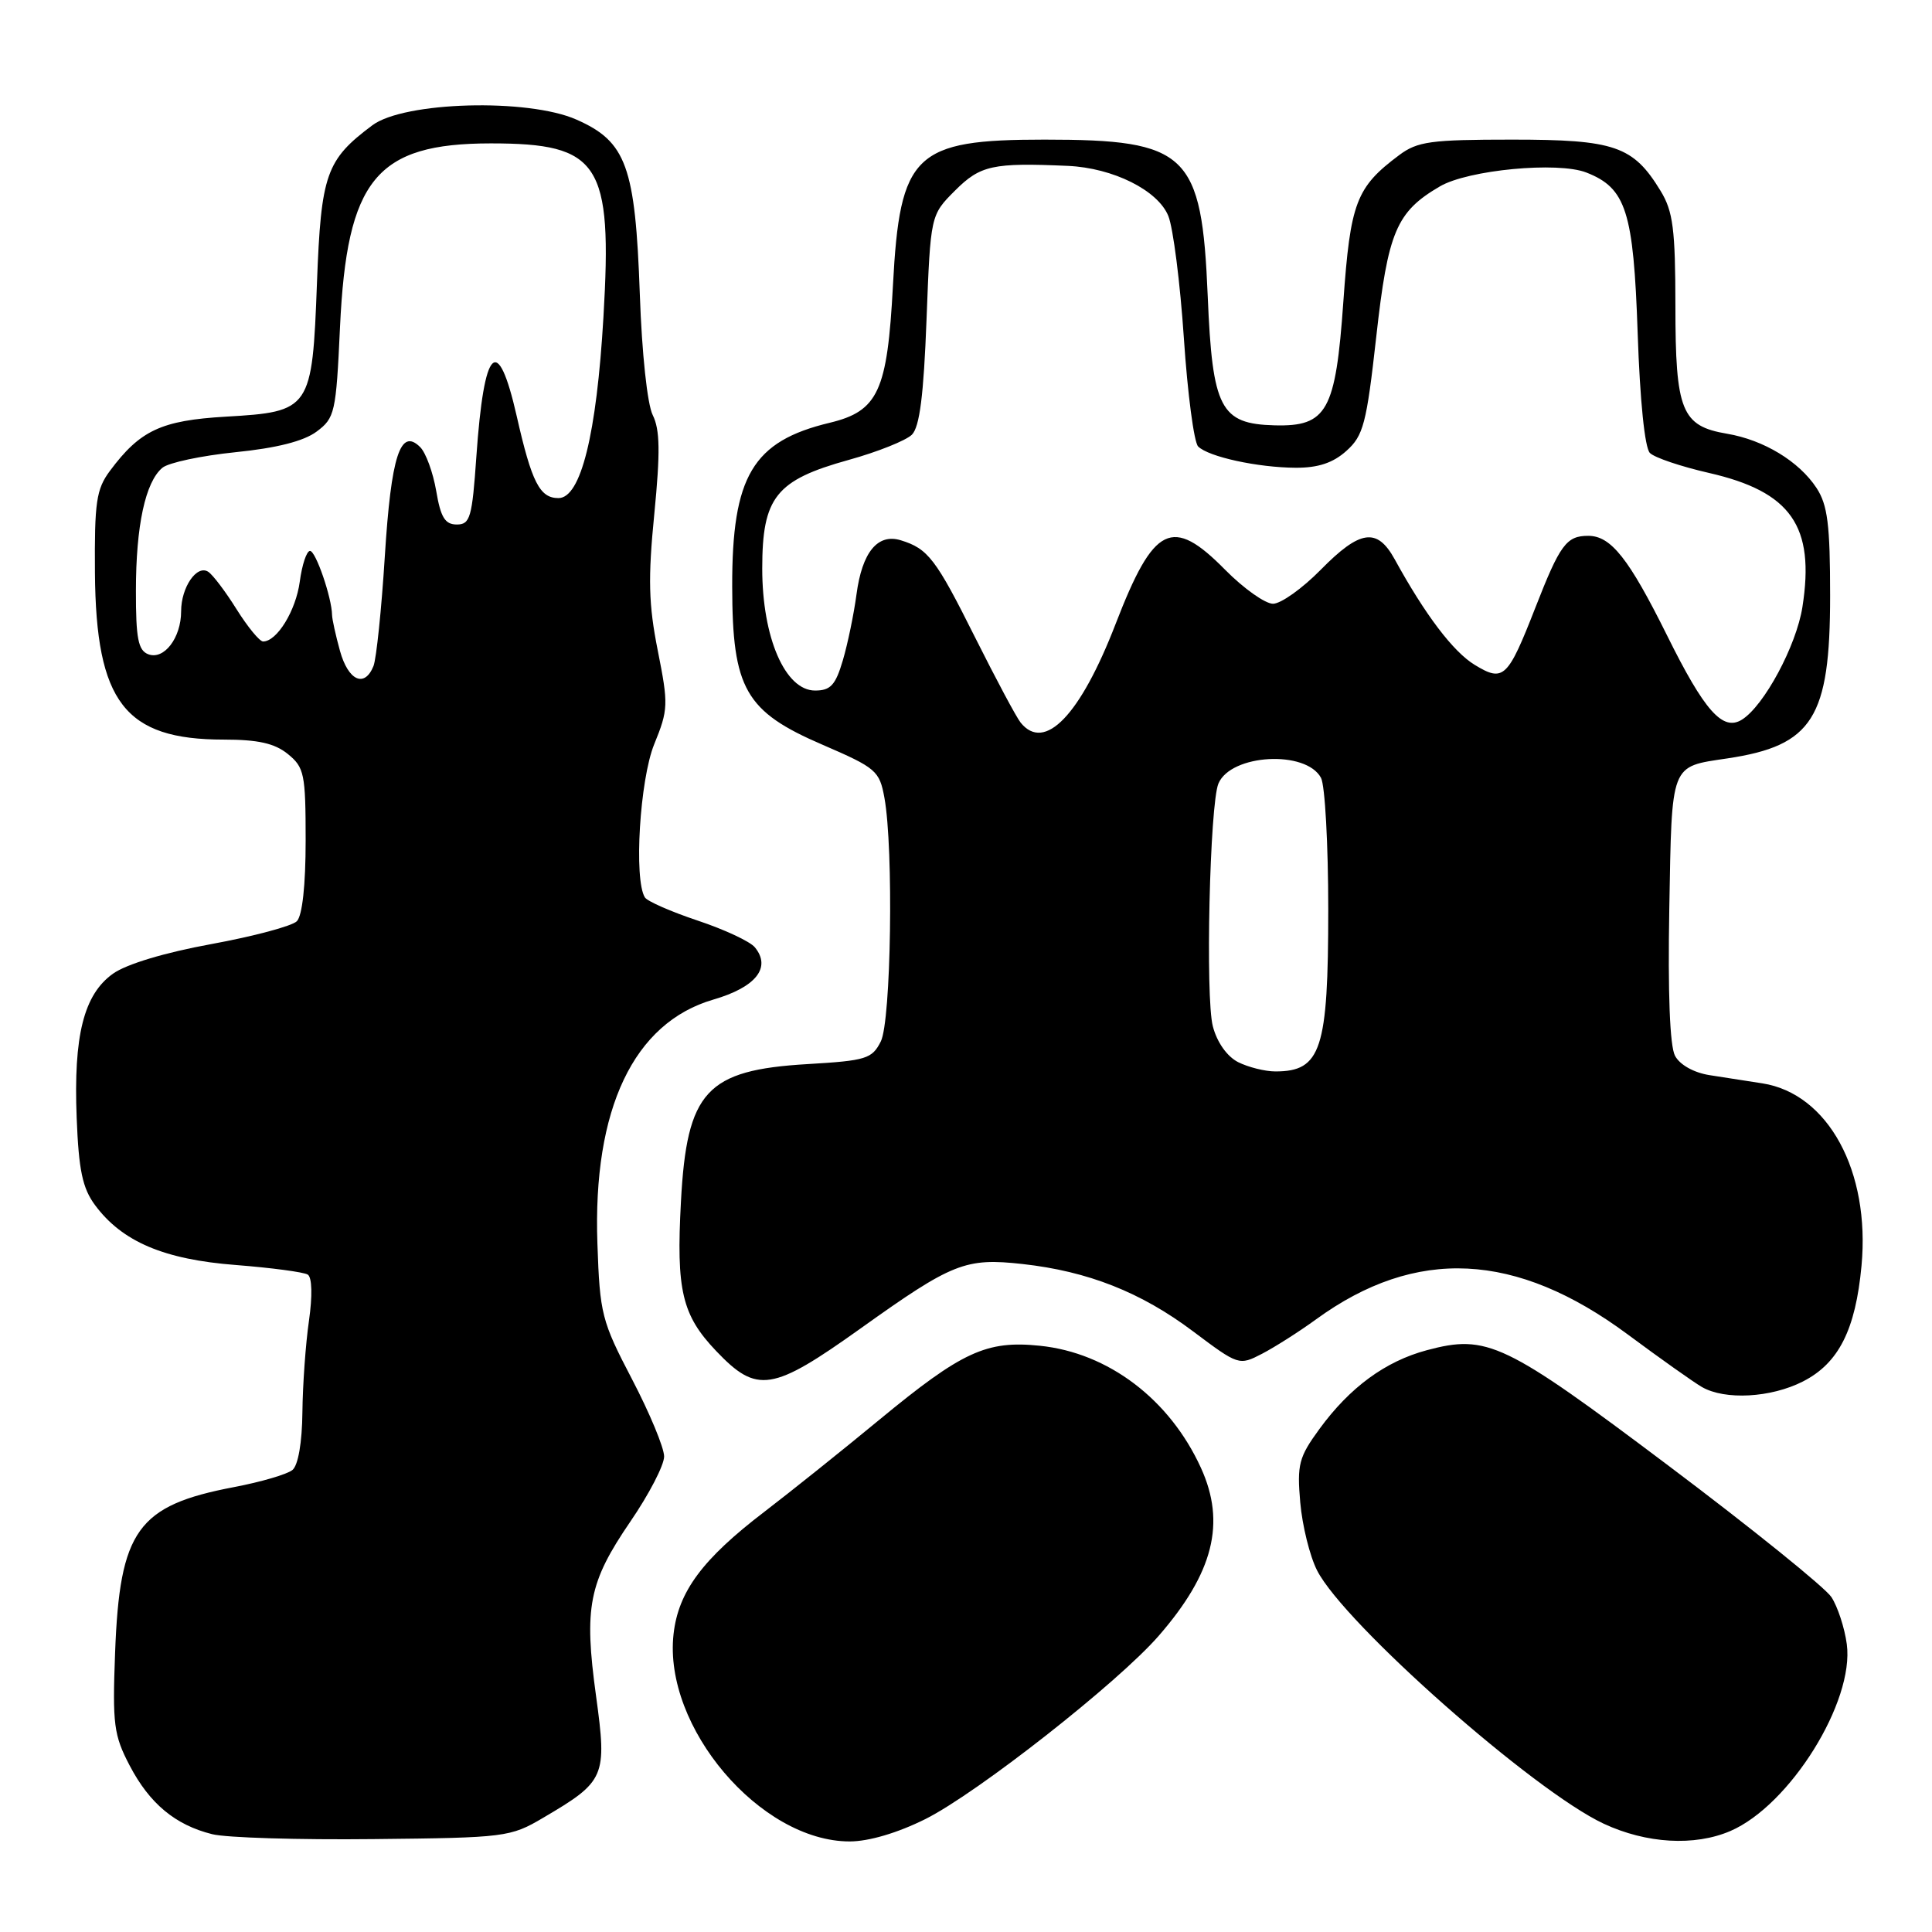 <?xml version="1.0" encoding="UTF-8" standalone="no"?>
<!DOCTYPE svg PUBLIC "-//W3C//DTD SVG 1.1//EN" "http://www.w3.org/Graphics/SVG/1.1/DTD/svg11.dtd" >
<svg xmlns="http://www.w3.org/2000/svg" xmlns:xlink="http://www.w3.org/1999/xlink" version="1.1" viewBox="0 0 256 256">
 <g >
 <path fill="currentColor"
d=" M 72.00 240.85 C 80.20 236.03 80.45 235.45 78.98 224.73 C 77.36 212.95 78.01 209.69 83.53 201.61 C 85.99 198.02 88.00 194.15 88.00 192.99 C 88.00 191.84 86.09 187.24 83.75 182.76 C 79.72 175.05 79.48 174.10 79.16 164.80 C 78.53 146.95 83.96 135.52 94.52 132.45 C 100.17 130.81 102.24 128.20 100.01 125.51 C 99.37 124.74 95.96 123.15 92.44 121.98 C 88.91 120.80 85.76 119.42 85.45 118.91 C 83.97 116.53 84.78 103.32 86.68 98.63 C 88.56 94.02 88.58 93.36 87.16 86.21 C 85.94 80.09 85.85 76.67 86.70 68.08 C 87.50 59.91 87.45 56.93 86.49 55.00 C 85.77 53.56 85.05 46.80 84.78 39.00 C 84.18 22.04 83.00 18.77 76.39 15.85 C 69.96 13.00 53.54 13.46 49.34 16.60 C 43.21 21.18 42.54 23.07 42.00 37.47 C 41.37 54.27 41.17 54.56 29.92 55.21 C 21.36 55.71 18.56 57.02 14.56 62.40 C 12.76 64.82 12.51 66.55 12.58 75.91 C 12.72 93.05 16.54 98.00 29.64 98.00 C 34.19 98.00 36.39 98.49 38.14 99.91 C 40.32 101.68 40.50 102.54 40.50 111.36 C 40.50 117.30 40.06 121.34 39.33 122.07 C 38.69 122.71 33.60 124.07 28.03 125.09 C 21.84 126.22 16.75 127.75 14.97 129.02 C 11.10 131.78 9.73 137.22 10.16 148.13 C 10.43 155.05 10.93 157.44 12.59 159.68 C 16.18 164.53 21.73 166.89 31.25 167.62 C 35.97 167.99 40.26 168.56 40.78 168.89 C 41.35 169.26 41.41 171.71 40.94 175.00 C 40.50 178.03 40.11 183.48 40.07 187.13 C 40.03 191.13 39.51 194.16 38.75 194.78 C 38.06 195.35 34.58 196.37 31.00 197.05 C 18.22 199.48 15.86 202.75 15.25 219.00 C 14.89 228.49 15.08 229.93 17.18 233.94 C 19.82 238.99 23.22 241.82 28.12 243.04 C 29.98 243.51 39.60 243.80 49.50 243.69 C 67.00 243.51 67.63 243.43 72.00 240.85 Z  M 122.61 241.04 C 129.49 237.60 148.14 222.96 153.53 216.76 C 160.79 208.42 162.46 201.79 159.13 194.50 C 154.99 185.42 146.86 179.25 137.79 178.32 C 130.71 177.59 127.48 179.08 116.50 188.14 C 111.55 192.23 104.69 197.71 101.27 200.33 C 93.09 206.58 89.88 210.90 89.25 216.52 C 87.86 228.83 100.75 244.00 112.59 244.00 C 115.12 244.00 118.94 242.87 122.61 241.04 Z  M 229.28 242.62 C 237.16 239.23 245.73 225.48 244.71 217.86 C 244.42 215.70 243.50 212.89 242.67 211.62 C 241.84 210.36 232.13 202.52 221.08 194.21 C 199.35 177.86 197.06 176.77 189.06 178.91 C 183.57 180.38 178.87 183.82 174.83 189.35 C 172.10 193.09 171.85 194.05 172.29 199.09 C 172.56 202.16 173.56 206.21 174.52 208.09 C 178.11 215.14 203.20 237.31 212.50 241.65 C 218.16 244.29 224.53 244.66 229.28 242.62 Z  M 238.90 183.05 C 243.63 180.64 245.87 176.21 246.66 167.72 C 247.83 155.19 242.24 144.91 233.52 143.55 C 231.58 143.25 228.43 142.76 226.51 142.46 C 224.44 142.13 222.59 141.10 221.95 139.90 C 221.26 138.62 220.99 131.58 221.19 120.41 C 221.54 100.93 221.26 101.64 228.90 100.49 C 240.19 98.80 242.50 95.14 242.50 78.96 C 242.50 69.51 242.17 66.91 240.70 64.66 C 238.38 61.13 233.70 58.29 228.83 57.47 C 222.81 56.45 222.00 54.44 222.00 40.53 C 221.99 30.37 221.69 28.00 220.04 25.30 C 216.41 19.34 213.97 18.50 200.37 18.50 C 189.58 18.50 187.82 18.74 185.39 20.56 C 179.69 24.82 178.93 26.82 178.00 39.98 C 176.98 54.48 175.84 56.54 168.89 56.36 C 161.71 56.17 160.65 54.14 160.03 39.25 C 159.24 20.29 157.38 18.50 138.40 18.50 C 121.16 18.50 119.24 20.35 118.32 37.82 C 117.58 51.84 116.37 54.47 109.94 56.02 C 99.74 58.46 96.99 63.08 97.02 77.72 C 97.04 91.29 98.75 94.28 109.03 98.70 C 116.09 101.75 116.54 102.13 117.19 105.71 C 118.42 112.44 118.08 135.28 116.71 138.00 C 115.55 140.30 114.78 140.54 106.98 141.00 C 93.59 141.79 91.01 144.59 90.23 159.20 C 89.59 170.98 90.36 174.25 94.89 179.01 C 100.32 184.71 102.30 184.40 114.07 176.00 C 126.21 167.33 127.92 166.65 135.50 167.49 C 144.16 168.45 151.20 171.23 158.10 176.42 C 164.11 180.93 164.18 180.96 167.23 179.38 C 168.92 178.50 172.15 176.45 174.40 174.81 C 187.62 165.20 200.88 165.85 215.67 176.81 C 219.98 180.01 224.40 183.14 225.50 183.78 C 228.56 185.55 234.65 185.22 238.90 183.05 Z  M 45.05 86.25 C 44.48 84.19 44.01 82.05 44.00 81.50 C 43.97 79.21 41.84 73.00 41.08 73.00 C 40.63 73.00 40.02 74.83 39.72 77.08 C 39.20 80.92 36.70 85.00 34.86 85.00 C 34.40 85.00 32.83 83.09 31.36 80.75 C 29.90 78.41 28.21 76.17 27.60 75.77 C 26.09 74.77 24.00 77.81 24.00 81.00 C 24.00 84.52 21.73 87.49 19.64 86.69 C 18.31 86.18 18.00 84.58 18.01 78.28 C 18.01 69.66 19.26 63.86 21.52 61.98 C 22.34 61.30 26.70 60.38 31.20 59.92 C 36.66 59.37 40.25 58.46 41.95 57.19 C 44.37 55.39 44.53 54.69 45.05 43.40 C 45.96 23.75 49.85 19.01 65.03 19.00 C 79.47 19.00 81.16 21.60 79.96 42.00 C 79.05 57.59 76.96 66.00 74.00 66.00 C 71.52 66.00 70.46 63.93 68.47 55.15 C 65.95 44.08 64.14 45.89 63.12 60.50 C 62.56 68.58 62.30 69.50 60.53 69.50 C 58.97 69.50 58.39 68.56 57.80 65.05 C 57.38 62.61 56.43 60.00 55.68 59.25 C 53.05 56.62 51.83 60.38 50.99 73.72 C 50.55 80.75 49.87 87.29 49.49 88.25 C 48.31 91.18 46.15 90.21 45.05 86.25 Z  M 164.06 140.74 C 162.59 139.99 161.26 138.11 160.71 136.00 C 159.70 132.19 160.30 106.54 161.45 103.82 C 163.10 99.91 173.05 99.36 175.04 103.07 C 175.57 104.06 176.00 111.90 176.00 120.50 C 176.00 139.07 175.06 141.97 169.00 141.97 C 167.62 141.97 165.40 141.41 164.06 140.74 Z  M 135.24 95.75 C 134.68 95.06 131.97 89.98 129.20 84.45 C 124.00 74.04 122.97 72.70 119.36 71.59 C 116.29 70.65 114.23 73.17 113.49 78.76 C 113.14 81.37 112.33 85.30 111.68 87.50 C 110.71 90.79 110.05 91.50 108.00 91.50 C 104.04 91.50 101.00 84.49 101.00 75.34 C 101.00 65.88 102.80 63.62 112.46 60.94 C 116.29 59.88 120.05 58.37 120.83 57.60 C 121.86 56.57 122.39 52.37 122.77 42.34 C 123.30 28.50 123.30 28.50 126.55 25.25 C 129.90 21.90 131.55 21.54 141.50 21.98 C 147.49 22.25 153.44 25.22 154.81 28.62 C 155.45 30.20 156.38 37.50 156.87 44.83 C 157.36 52.16 158.21 58.61 158.76 59.16 C 160.13 60.53 166.64 61.95 171.69 61.98 C 174.66 61.99 176.63 61.34 178.40 59.75 C 180.66 57.73 181.07 56.17 182.36 44.63 C 183.91 30.70 185.02 28.07 190.79 24.70 C 194.52 22.51 206.42 21.38 210.20 22.86 C 215.47 24.92 216.45 28.00 217.00 44.15 C 217.30 53.04 217.94 59.35 218.62 60.02 C 219.23 60.64 222.75 61.82 226.42 62.66 C 237.33 65.15 240.51 69.71 238.83 80.43 C 238.03 85.55 233.75 93.53 230.81 95.36 C 228.27 96.94 225.85 94.21 220.88 84.17 C 215.83 74.00 213.46 71.00 210.45 71.00 C 207.56 71.00 206.71 72.15 203.45 80.50 C 199.78 89.89 199.22 90.42 195.41 88.10 C 192.56 86.37 188.85 81.48 184.80 74.10 C 182.47 69.87 180.21 70.20 175.00 75.50 C 172.57 77.97 169.73 80.00 168.68 80.00 C 167.64 80.00 164.78 77.97 162.34 75.50 C 155.31 68.37 152.89 69.56 147.83 82.66 C 143.15 94.78 138.42 99.70 135.24 95.75 Z "/>
</g>
</svg>